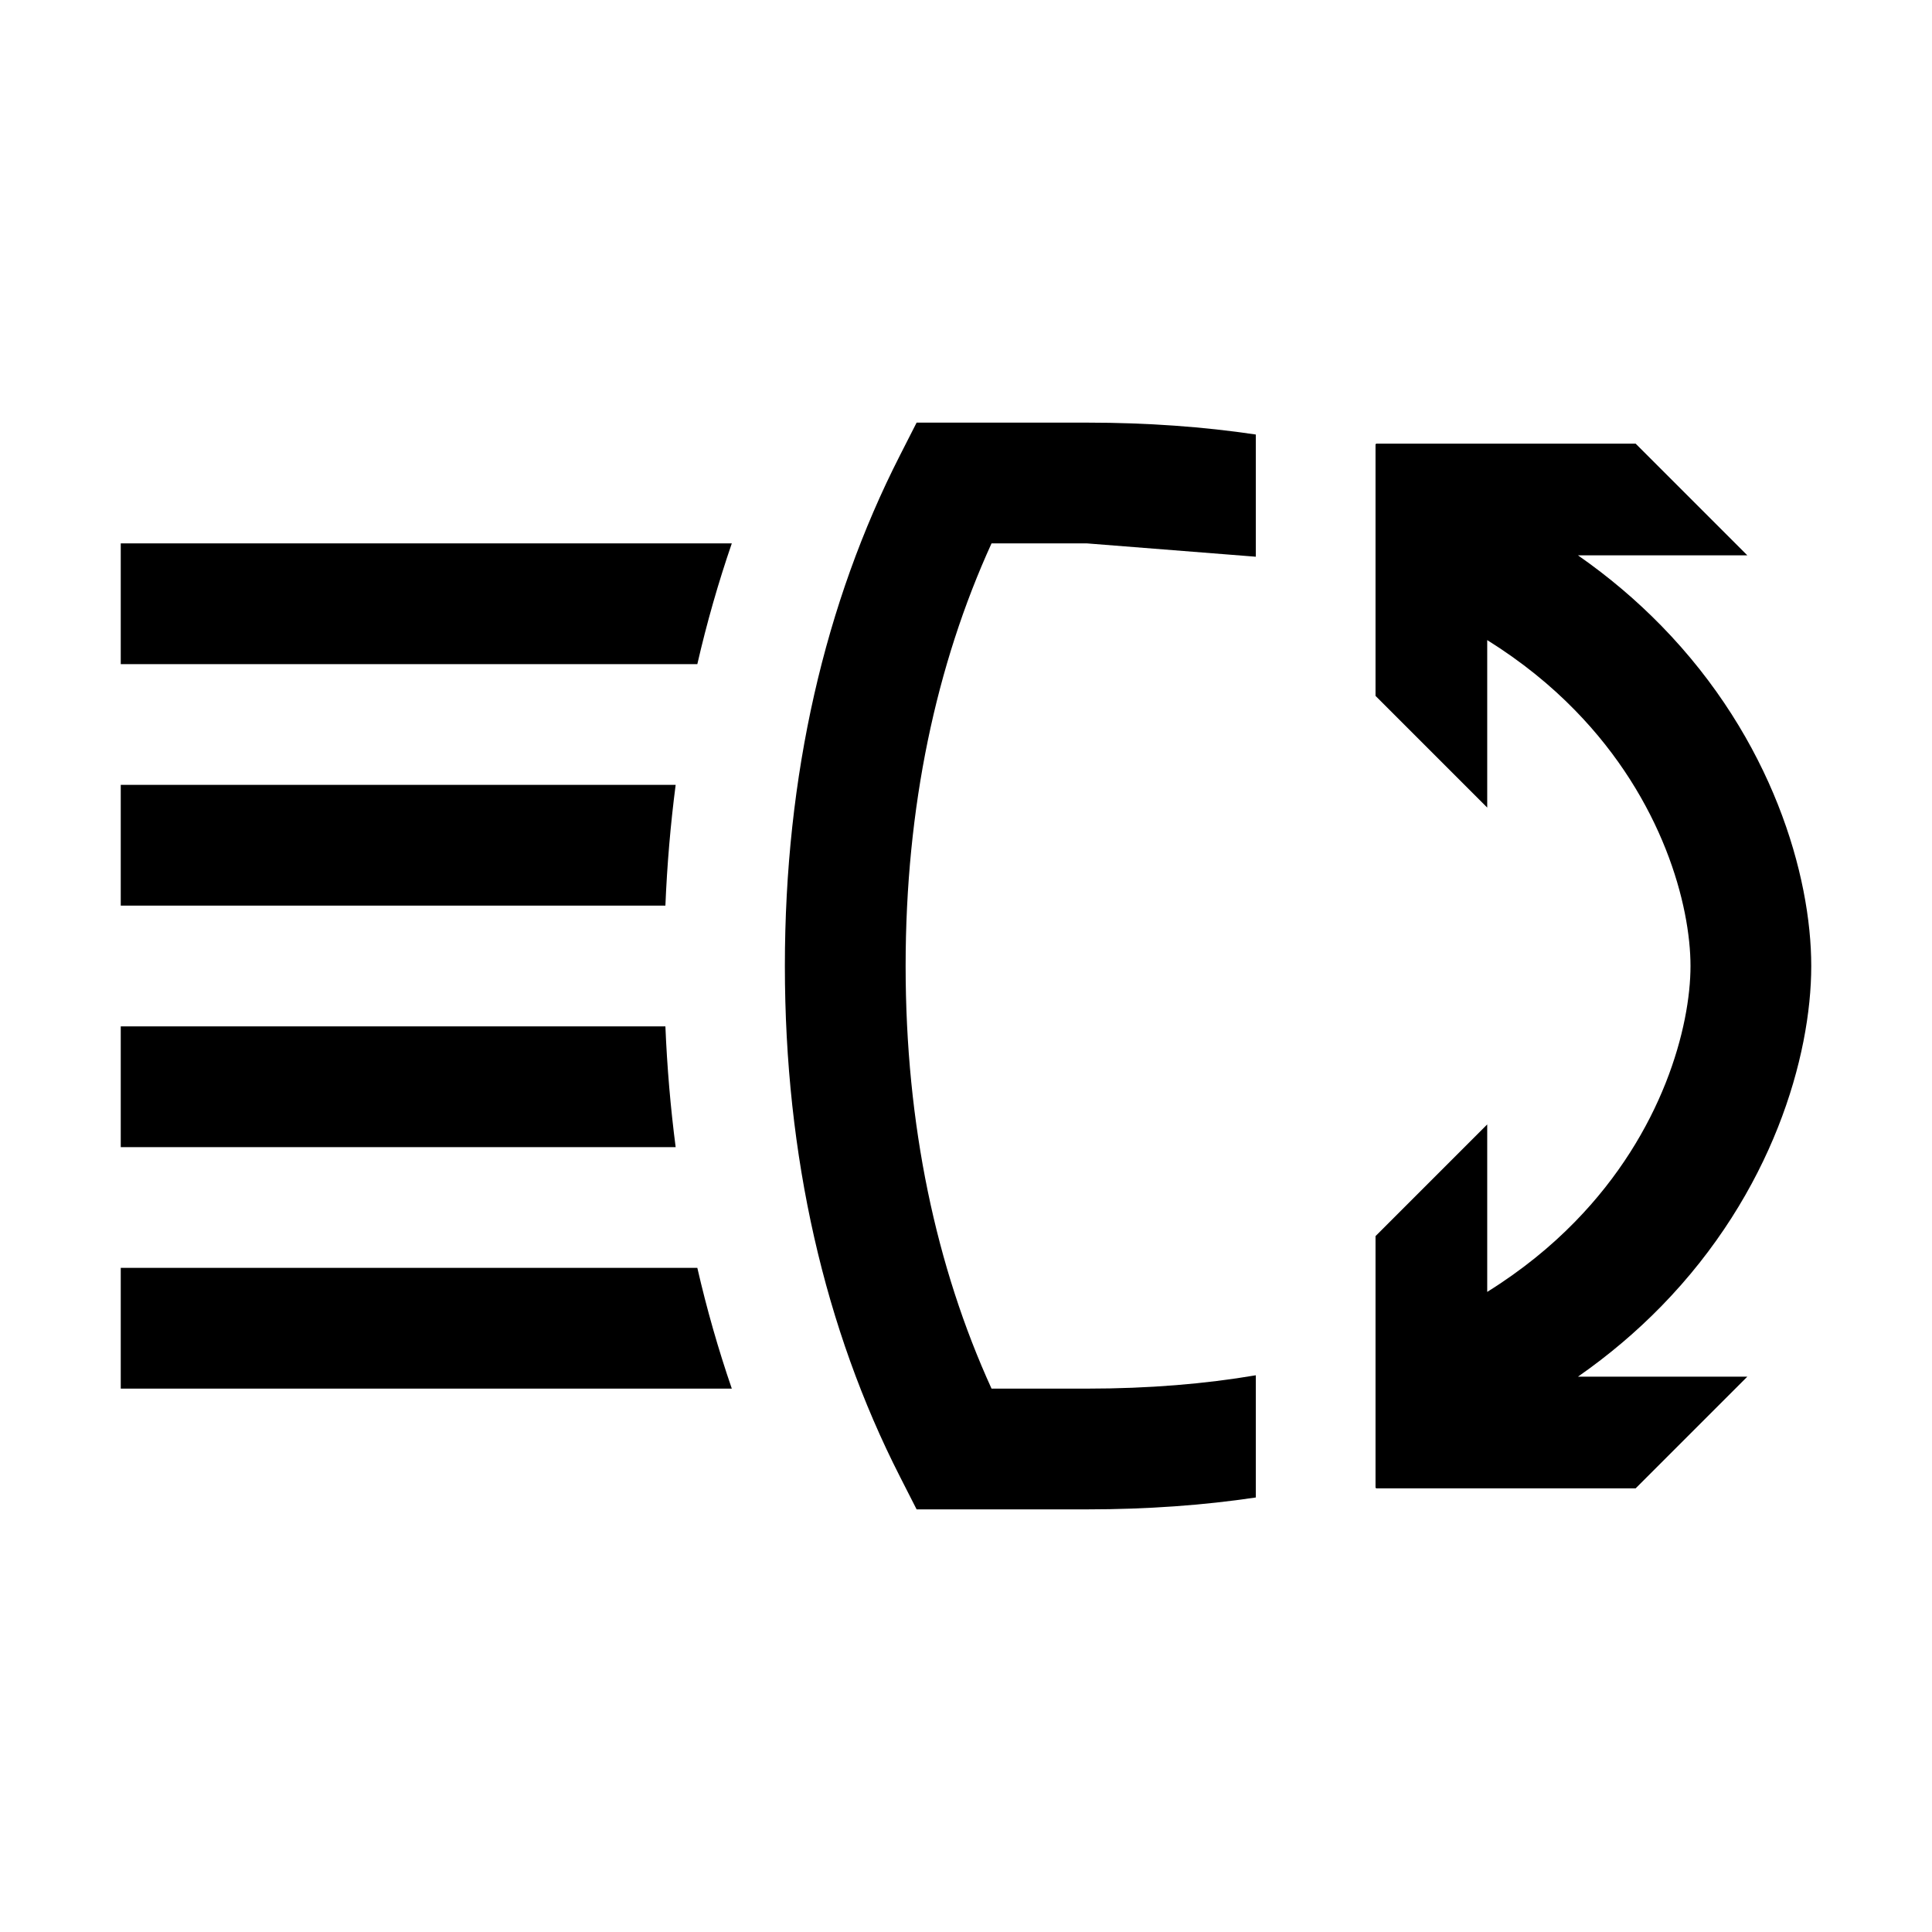 <svg width="48" height="48" viewBox="0 0 32 32" xmlns="http://www.w3.org/2000/svg"><path d="M20.8 7.197V9.221L18 9H16.423C15.505 11.013 15 13.367 15 16C15 18.633 15.505 20.987 16.423 23H18C19.034 23 19.964 22.921 20.8 22.779V24.803C19.94 24.931 19.008 25 18 25H15.182L14.904 24.454C13.661 22.014 13 19.156 13 16C13 12.844 13.661 9.986 14.904 7.546L15.182 7H18C19.008 7 19.94 7.069 20.8 7.197Z" fill="#000000" class="bmwfcol"/><path d="M26.136 22.802C26.653 22.442 27.111 22.05 27.515 21.637C29.357 19.752 30 17.497 30 16C30 14.503 29.357 12.248 27.515 10.363C27.111 9.95 26.653 9.558 26.136 9.198H28.941L27.091 7.348L22.795 7.348L22.783 7.36V11.526L24.633 13.376V10.602C25.207 10.96 25.687 11.354 26.085 11.762C27.543 13.252 28 14.997 28 16C28 17.003 27.543 18.748 26.085 20.238C25.687 20.646 25.207 21.04 24.633 21.398V18.624L22.783 20.474V24.64L22.795 24.652H27.091L28.941 22.802H26.136Z" fill="#000000" class="bmwfcol"/><path d="M2 9H12.121C11.898 9.649 11.707 10.316 11.55 11H2V9Z" fill="#000000" class="bmwfcol"/><path d="M2 13H11.191C11.106 13.655 11.049 14.322 11.021 15H2V13Z" fill="#000000" class="bmwfcol"/><path d="M11.021 17H2V19H11.191C11.106 18.345 11.049 17.678 11.021 17Z" fill="#000000" class="bmwfcol"/><path d="M2 21H11.55C11.707 21.684 11.898 22.351 12.121 23H2V21Z" fill="#000000" class="bmwfcol"/><title>headlight_with_double_arrow_rg_48</title></svg>